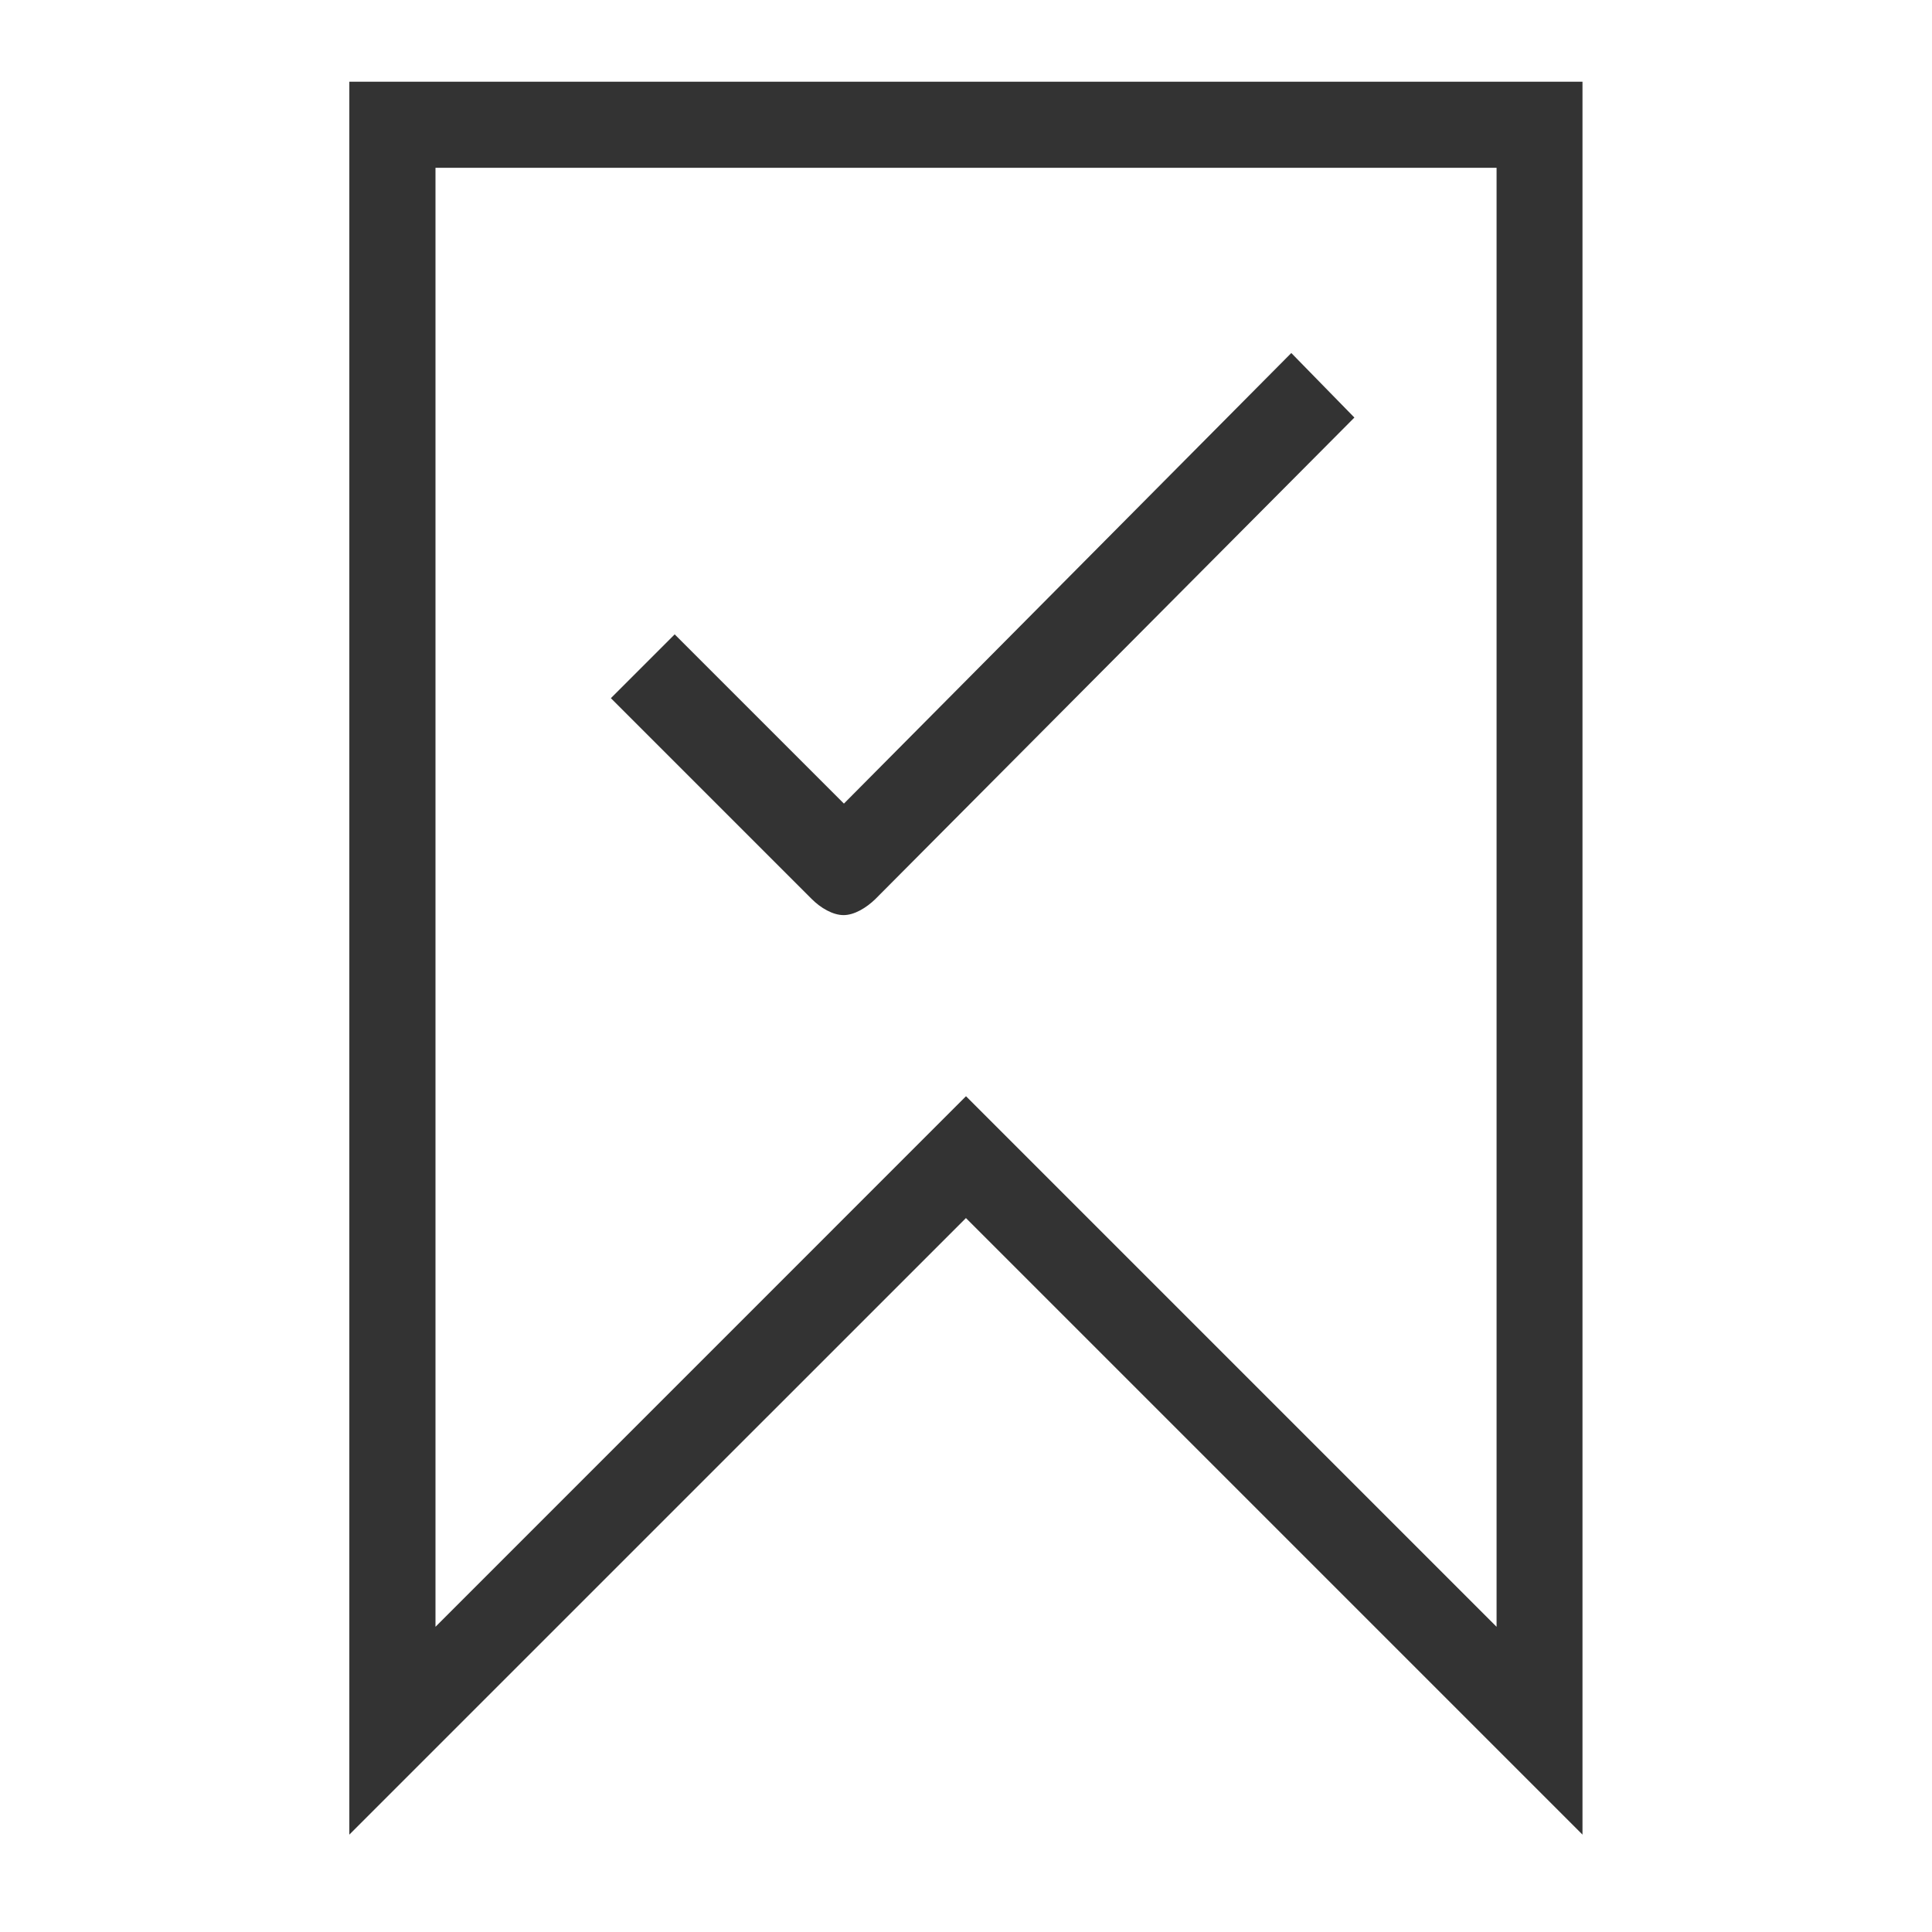<?xml version="1.0" encoding="utf-8"?>
<!-- Generated by IcoMoon.io -->
<!DOCTYPE svg PUBLIC "-//W3C//DTD SVG 1.1//EN" "http://www.w3.org/Graphics/SVG/1.1/DTD/svg11.dtd">
<svg version="1.1" xmlns="http://www.w3.org/2000/svg" xmlns:xlink="http://www.w3.org/1999/xlink" width="32" height="32" viewBox="0 0 32 32">
<path fill="#333333" d="M26.212 30.388l-10.213-10.213-10.213 10.212v-29.034h20.425v29.034zM16 18.157l8.788 8.788v-24.166h-17.575v24.166l8.787-8.788z"></path>
<path fill="#333333" d="M21.388 5.847l-7.41 7.463-2.803-2.803-1.057 1.057 3.325 3.325c0.148 0.149 0.351 0.268 0.529 0.268s0.374-0.119 0.523-0.262l7.938-7.979-1.045-1.069z"></path>
</svg>
